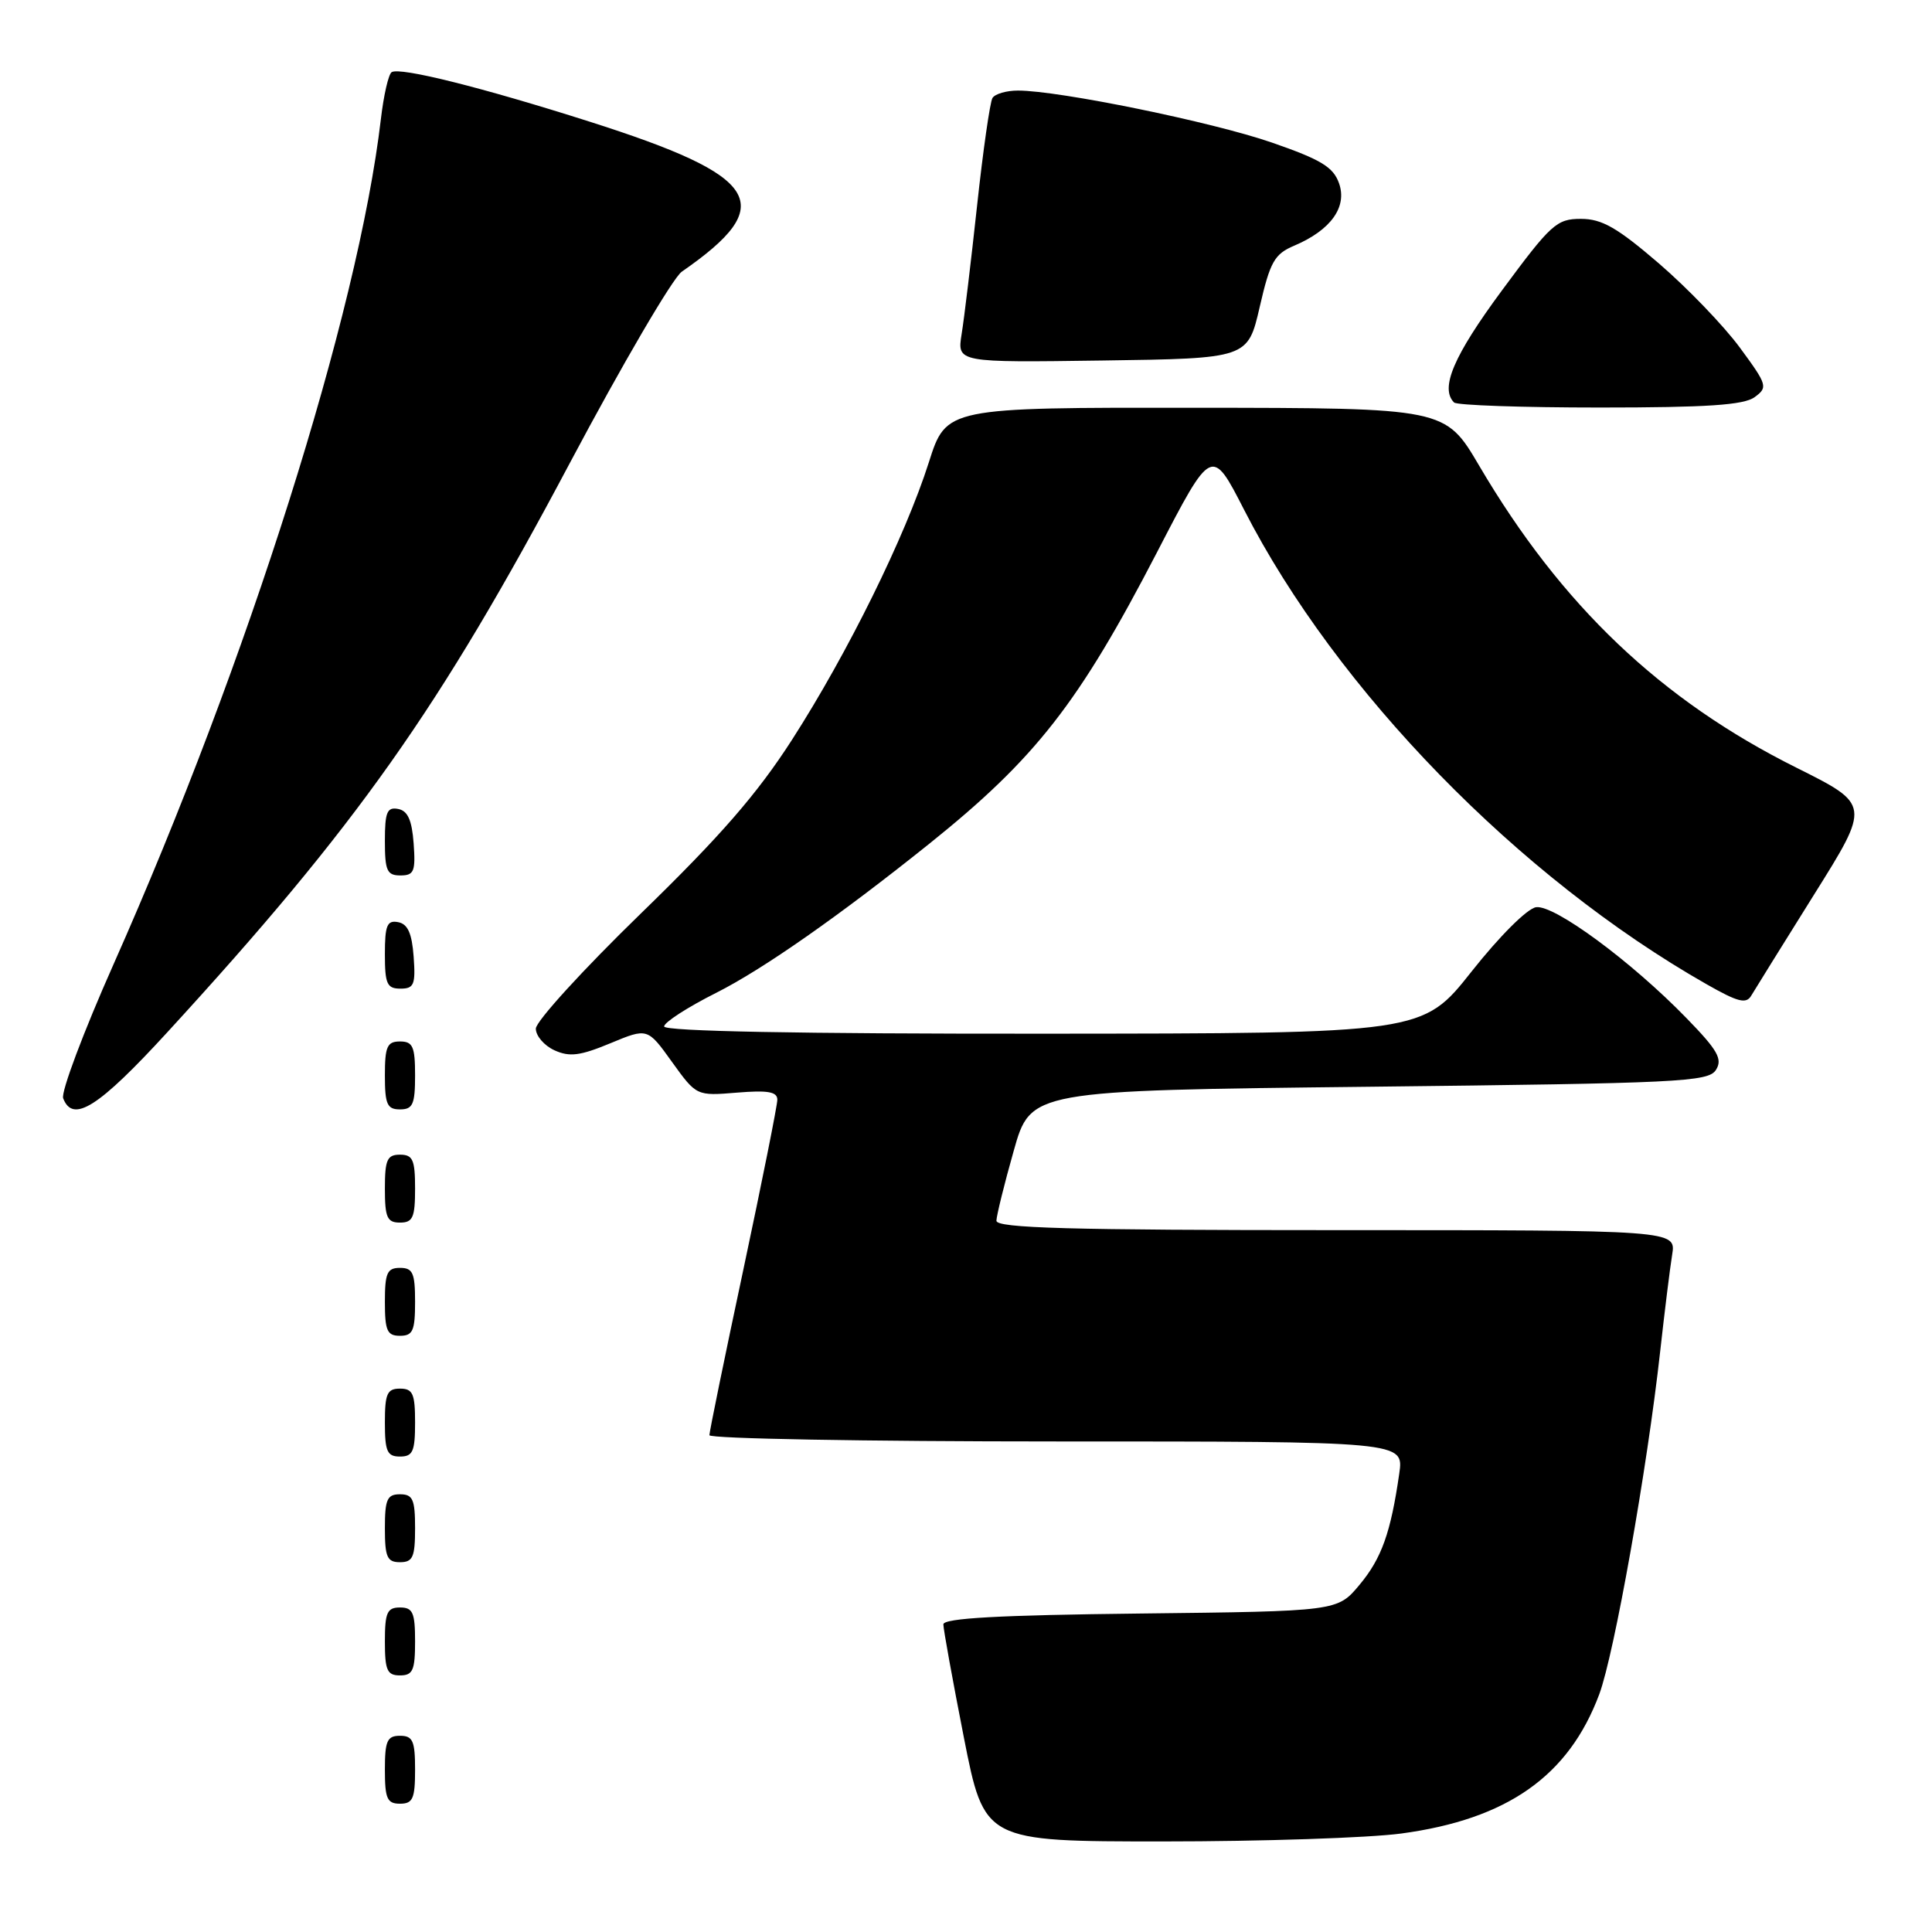<?xml version="1.0" encoding="UTF-8" standalone="no"?>
<!DOCTYPE svg PUBLIC "-//W3C//DTD SVG 1.1//EN" "http://www.w3.org/Graphics/SVG/1.1/DTD/svg11.dtd" >
<svg xmlns="http://www.w3.org/2000/svg" xmlns:xlink="http://www.w3.org/1999/xlink" version="1.1" viewBox="0 0 256 256">
 <g >
 <path fill="currentColor"
d=" M 185.68 242.95 C 199.72 241.06 207.86 235.34 211.91 224.50 C 213.90 219.16 218.26 194.64 219.99 179.00 C 220.57 173.78 221.28 168.04 221.57 166.25 C 222.09 163.00 222.09 163.00 177.05 163.00 C 141.66 163.00 132.01 162.73 132.03 161.75 C 132.05 161.06 133.07 156.90 134.32 152.50 C 136.57 144.50 136.57 144.50 181.43 144.00 C 222.54 143.54 226.37 143.36 227.37 141.77 C 228.28 140.34 227.61 139.16 223.48 134.92 C 216.19 127.41 205.95 119.86 203.54 120.21 C 202.38 120.37 198.71 124.03 195.00 128.72 C 188.50 136.94 188.50 136.94 138.25 136.97 C 105.82 136.99 88.00 136.65 88.00 136.01 C 88.00 135.47 91.12 133.45 94.93 131.54 C 101.13 128.41 111.19 121.37 123.10 111.83 C 137.24 100.49 142.94 93.19 153.31 73.18 C 160.56 59.17 160.56 59.17 164.86 67.57 C 177.11 91.49 201.26 116.27 226.12 130.41 C 230.31 132.80 231.39 133.07 232.06 131.91 C 232.52 131.14 236.25 125.13 240.36 118.56 C 247.84 106.62 247.84 106.62 238.05 101.73 C 220.07 92.77 206.88 80.21 196.00 61.71 C 191.50 54.06 191.50 54.06 158.45 54.03 C 125.39 54.00 125.39 54.00 123.08 61.25 C 119.95 71.08 112.34 86.51 104.96 98.00 C 100.34 105.19 95.47 110.79 84.93 121.03 C 77.27 128.47 71.00 135.34 71.00 136.30 C 71.00 137.26 72.11 138.55 73.47 139.17 C 75.47 140.08 76.87 139.90 80.87 138.24 C 85.80 136.19 85.80 136.19 89.04 140.71 C 92.29 145.22 92.29 145.22 97.64 144.78 C 101.75 144.44 103.00 144.66 103.00 145.72 C 103.00 146.48 100.97 156.60 98.50 168.22 C 96.02 179.84 94.00 189.71 94.00 190.17 C 94.00 190.63 114.71 191.00 140.01 191.00 C 186.02 191.00 186.02 191.00 185.41 195.25 C 184.28 203.10 183.07 206.49 180.14 210.00 C 177.22 213.50 177.22 213.50 151.11 213.80 C 132.34 214.01 125.00 214.42 125.00 215.24 C 125.00 215.87 126.22 222.60 127.71 230.19 C 130.43 244.00 130.43 244.00 154.14 244.00 C 167.18 244.00 181.38 243.53 185.68 242.95 Z  M 55.00 234.50 C 55.00 230.67 54.70 230.00 53.00 230.00 C 51.30 230.00 51.00 230.67 51.00 234.50 C 51.00 238.33 51.30 239.00 53.00 239.00 C 54.70 239.00 55.00 238.33 55.00 234.50 Z  M 55.00 217.50 C 55.00 213.67 54.70 213.00 53.00 213.00 C 51.30 213.00 51.00 213.67 51.00 217.50 C 51.00 221.33 51.30 222.00 53.00 222.00 C 54.70 222.00 55.00 221.33 55.00 217.50 Z  M 55.00 202.50 C 55.00 198.67 54.70 198.00 53.00 198.00 C 51.30 198.00 51.00 198.67 51.00 202.50 C 51.00 206.33 51.30 207.00 53.00 207.00 C 54.70 207.00 55.00 206.33 55.00 202.50 Z  M 55.00 188.50 C 55.00 184.67 54.70 184.00 53.00 184.00 C 51.30 184.00 51.00 184.67 51.00 188.50 C 51.00 192.33 51.30 193.00 53.00 193.00 C 54.70 193.00 55.00 192.33 55.00 188.50 Z  M 55.00 172.50 C 55.00 168.67 54.70 168.00 53.00 168.00 C 51.30 168.00 51.00 168.67 51.00 172.50 C 51.00 176.33 51.30 177.00 53.00 177.00 C 54.70 177.00 55.00 176.33 55.00 172.50 Z  M 55.00 157.50 C 55.00 153.67 54.70 153.00 53.00 153.00 C 51.30 153.00 51.00 153.67 51.00 157.50 C 51.00 161.33 51.30 162.00 53.00 162.00 C 54.70 162.00 55.00 161.33 55.00 157.50 Z  M 22.20 136.75 C 47.32 109.36 58.16 94.02 75.47 61.42 C 82.46 48.26 89.15 36.83 90.34 36.00 C 103.21 27.08 100.92 23.37 78.03 16.09 C 63.83 11.57 53.02 8.87 51.90 9.56 C 51.48 9.82 50.84 12.61 50.47 15.77 C 47.46 41.48 32.84 87.72 15.04 127.78 C 11.06 136.73 8.06 144.72 8.37 145.53 C 9.66 148.88 13.05 146.73 22.20 136.75 Z  M 55.00 142.50 C 55.00 138.67 54.70 138.00 53.00 138.00 C 51.30 138.00 51.00 138.67 51.00 142.50 C 51.00 146.33 51.30 147.00 53.00 147.00 C 54.70 147.00 55.00 146.33 55.00 142.50 Z  M 54.81 126.76 C 54.58 123.66 54.03 122.43 52.75 122.19 C 51.29 121.91 51.00 122.61 51.00 126.43 C 51.00 130.38 51.28 131.00 53.06 131.00 C 54.86 131.00 55.08 130.47 54.81 126.76 Z  M 54.81 111.76 C 54.58 108.66 54.03 107.43 52.75 107.19 C 51.29 106.91 51.00 107.61 51.00 111.43 C 51.00 115.38 51.28 116.00 53.06 116.00 C 54.86 116.00 55.08 115.47 54.81 111.76 Z  M 232.49 52.63 C 234.28 51.32 234.19 51.02 230.54 46.06 C 228.44 43.20 223.62 38.19 219.84 34.93 C 214.29 30.16 212.27 29.00 209.48 29.00 C 206.26 29.00 205.52 29.68 199.01 38.49 C 192.61 47.15 190.78 51.44 192.67 53.33 C 193.03 53.70 201.72 54.00 211.98 54.00 C 226.18 54.00 231.06 53.67 232.49 52.63 Z  M 166.92 40.66 C 168.30 34.67 168.87 33.66 171.50 32.55 C 176.33 30.50 178.54 27.43 177.43 24.29 C 176.67 22.13 175.05 21.15 168.50 18.88 C 160.64 16.16 140.32 12.00 134.88 12.00 C 133.36 12.00 131.85 12.44 131.51 12.98 C 131.18 13.51 130.26 19.93 129.47 27.23 C 128.68 34.53 127.76 42.20 127.42 44.27 C 126.82 48.04 126.82 48.04 146.08 47.77 C 165.34 47.50 165.34 47.50 166.92 40.66 Z "/>
</g>
</svg>